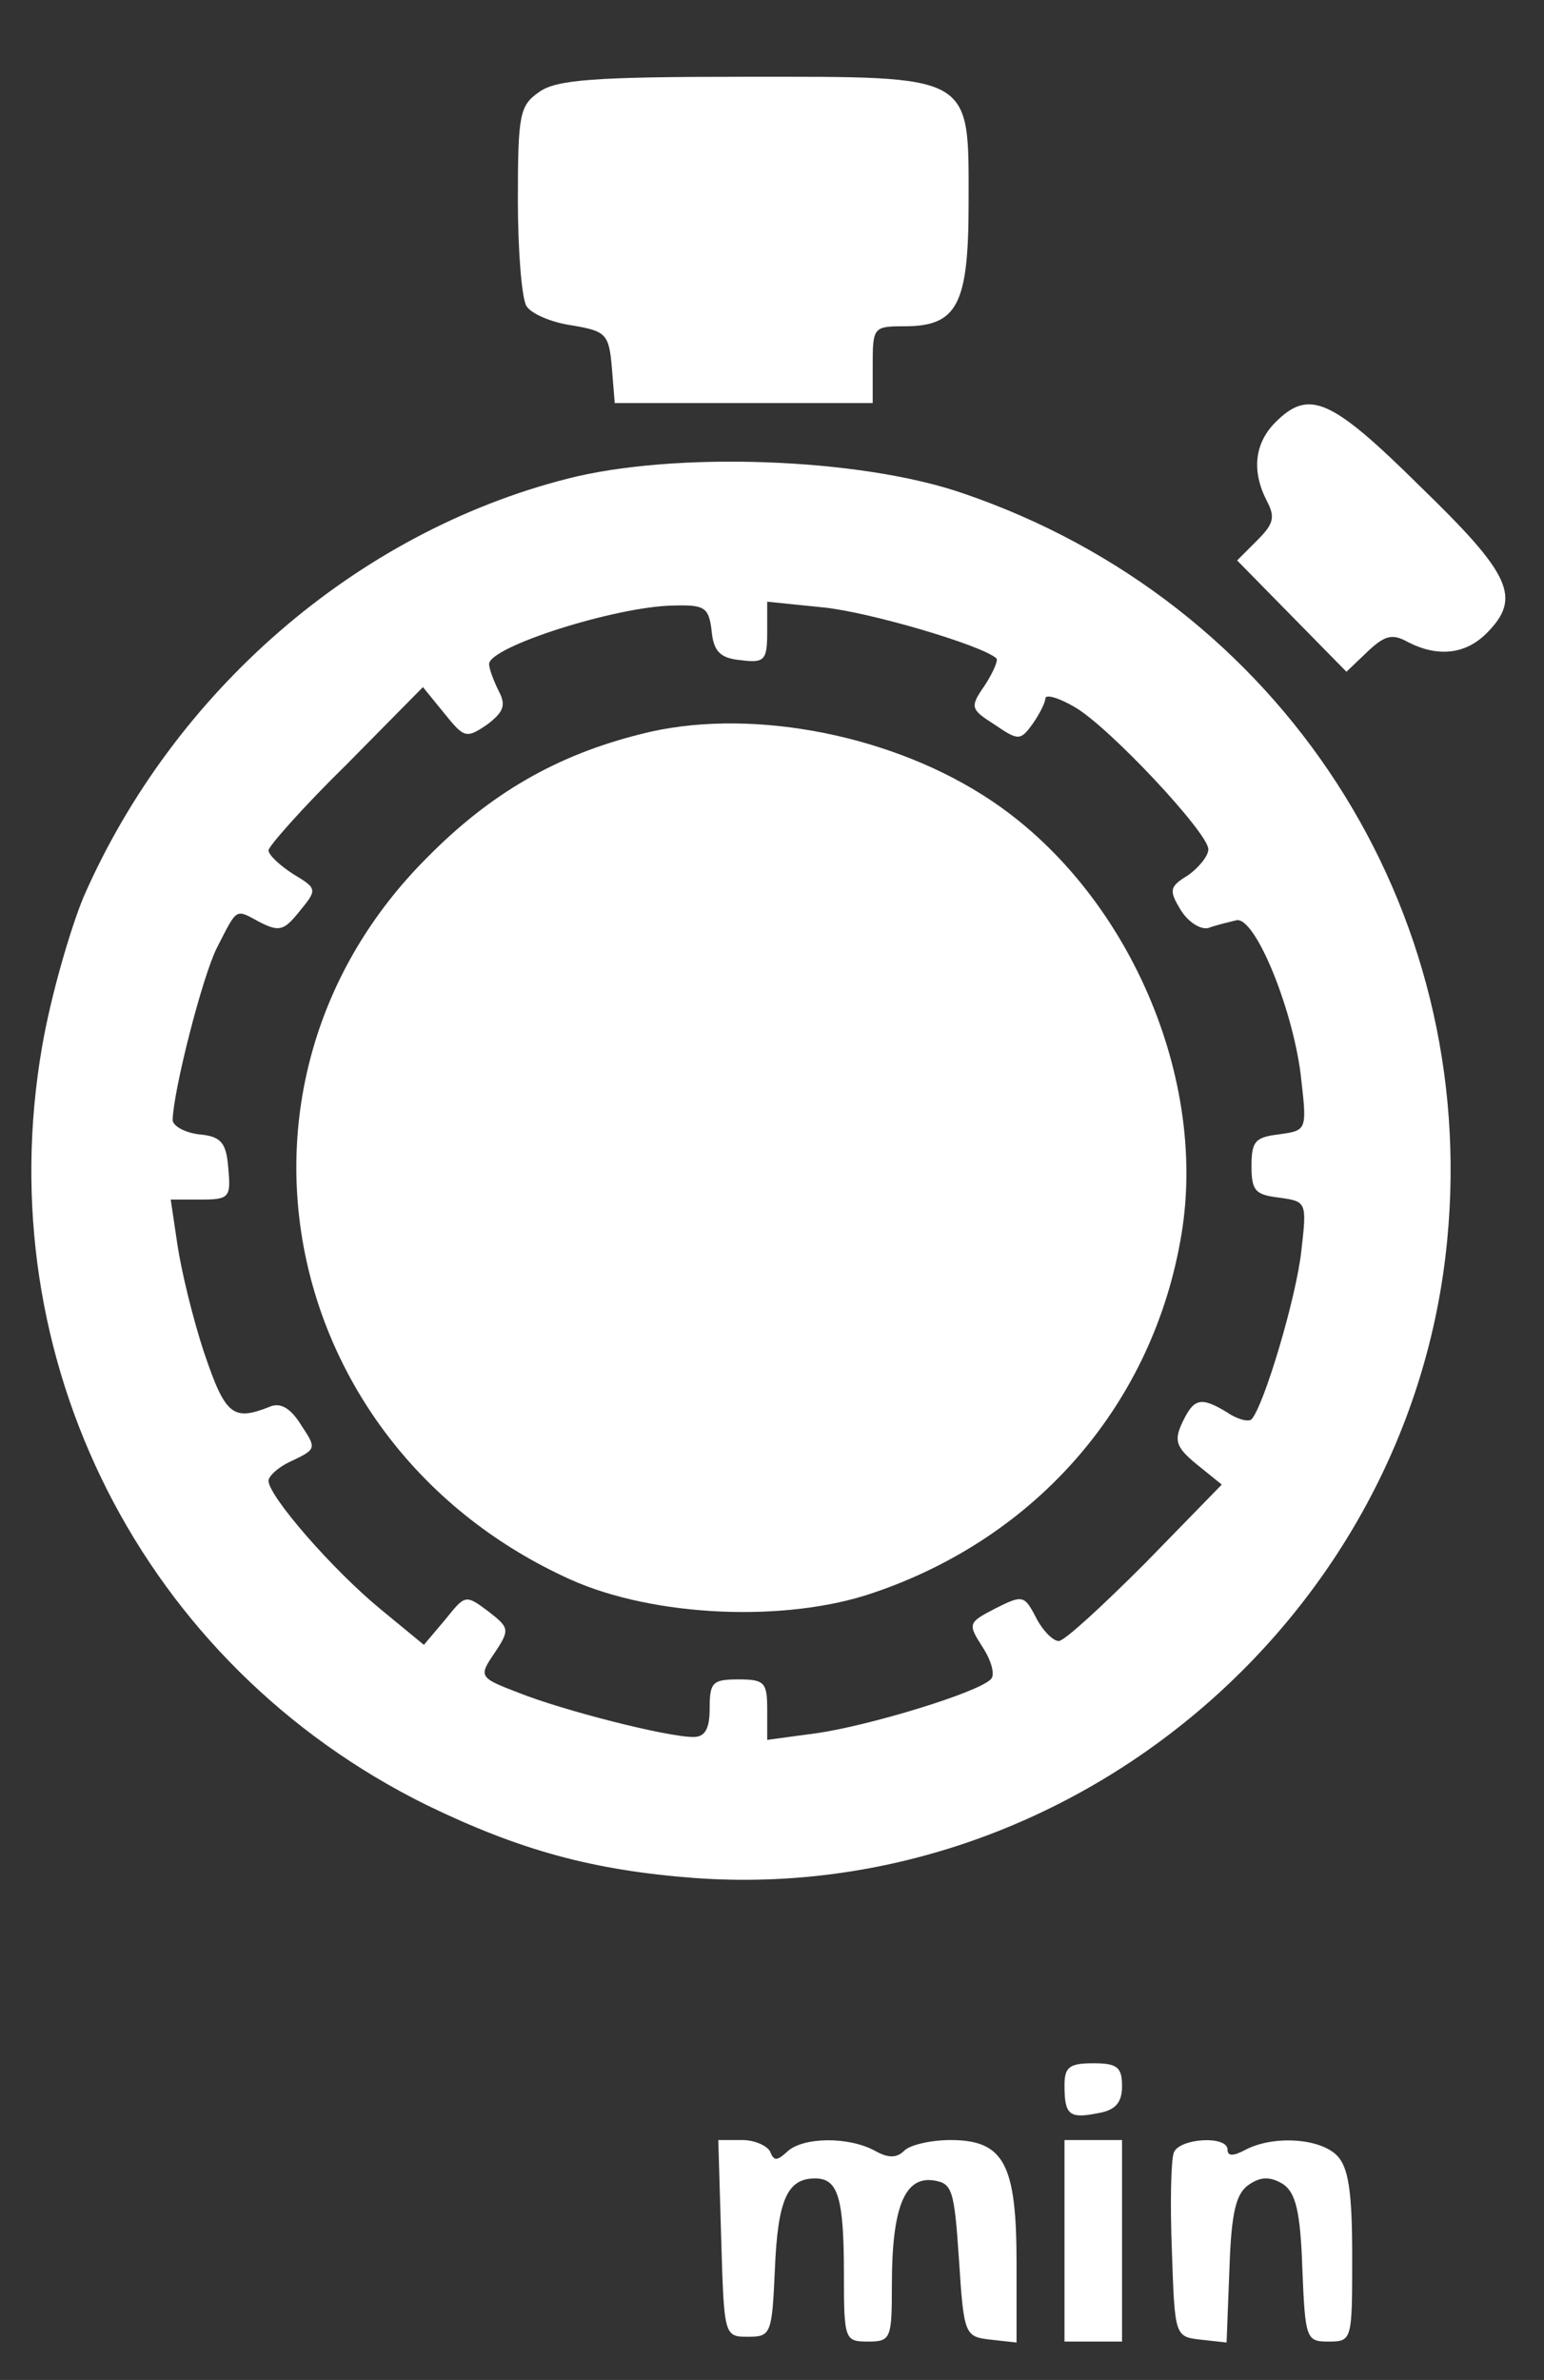 <?xml version="1.0" standalone="no"?>
<!DOCTYPE svg PUBLIC "-//W3C//DTD SVG 20010904//EN"
 "http://www.w3.org/TR/2001/REC-SVG-20010904/DTD/svg10.dtd">
<svg version="1.0" xmlns="http://www.w3.org/2000/svg"
 width="161pt" height="248pt" viewBox="0 0 161 248"
 preserveAspectRatio="xMidYMid meet">
<rect x="0" y="0" width="161" height="248" fill="#333333" stroke="none"/>
<g transform="translate(0,248) scale(0.1,-0.1)"
fill="#ffffff" stroke="none">
<path d="M562 2384 c-20 -14 -22 -23 -22 -112 0 -53 4 -103 9 -111 5 -8 26
-17 47 -20 36 -6 39 -9 42 -44 l3 -37 135 0 134 0 0 40 c0 39 1 40 33 40 55 0
67 22 67 128 0 136 7 132 -233 132 -158 0 -197 -3 -215 -16z"/>
<path d="M1330 2040 c-22 -22 -25 -51 -9 -82 9 -17 7 -24 -10 -41 l-21 -21 57
-58 57 -58 22 21 c18 17 26 19 42 10 31 -16 60 -13 82 9 37 37 26 61 -69 153
-93 92 -116 102 -151 67z"/>
<path d="M591 1981 c-219 -56 -410 -221 -504 -436 -14 -34 -34 -103 -43 -155
-57 -327 105 -645 401 -791 97 -47 173 -68 280 -76 392 -28 746 271 784 664
34 347 -173 666 -505 779 -107 37 -301 44 -413 15z m151 -158 c2 -22 9 -29 31
-31 24 -3 27 0 27 29 l0 32 59 -6 c48 -5 164 -39 180 -53 2 -2 -3 -14 -12 -28
-16 -23 -15 -25 10 -41 25 -17 27 -17 40 1 7 10 13 22 13 26 0 5 14 1 31 -9
36 -21 139 -131 139 -148 0 -7 -10 -19 -21 -27 -20 -12 -20 -16 -8 -36 8 -13
21 -21 29 -19 8 3 21 6 29 8 20 5 61 -97 68 -167 6 -52 5 -52 -23 -56 -25 -3
-29 -7 -29 -33 0 -26 4 -30 29 -33 28 -4 29 -4 23 -55 -5 -48 -39 -162 -52
-176 -3 -3 -15 0 -25 7 -28 17 -35 15 -47 -10 -9 -19 -7 -26 15 -44 l26 -21
-80 -82 c-44 -44 -84 -81 -90 -81 -6 0 -17 11 -24 25 -12 23 -14 23 -42 9 -29
-15 -29 -16 -13 -41 9 -14 13 -29 8 -33 -14 -14 -126 -48 -181 -56 l-52 -7 0
32 c0 28 -3 31 -30 31 -27 0 -30 -3 -30 -30 0 -22 -5 -30 -17 -30 -28 0 -137
28 -182 46 -42 16 -42 17 -25 42 16 24 15 26 -7 43 -24 18 -24 17 -45 -9 l-22
-26 -45 37 c-50 41 -117 118 -117 134 0 5 11 15 25 21 25 12 25 13 9 37 -11
18 -22 24 -33 19 -38 -15 -46 -9 -68 56 -12 36 -24 86 -28 113 l-7 47 31 0
c30 0 32 2 29 33 -2 27 -8 33 -31 35 -15 2 -27 9 -27 15 1 32 31 149 46 179
22 43 19 41 45 27 20 -10 25 -9 41 11 19 23 19 24 -6 39 -14 9 -26 20 -26 25
0 4 36 45 81 89 l80 81 22 -27 c21 -26 23 -27 45 -12 17 13 20 20 12 35 -5 10
-10 23 -10 28 0 18 132 60 192 61 33 1 37 -2 40 -26z"/>
<path d="M668 1715 c-88 -22 -157 -62 -223 -129 -233 -233 -156 -614 150 -752
87 -39 224 -45 315 -14 172 58 293 198 322 374 28 169 -61 366 -208 458 -103
65 -248 91 -356 63z"/>
<path d="M1110 307 c0 -31 5 -35 35 -29 18 3 25 11 25 28 0 20 -5 24 -30 24
-25 0 -30 -4 -30 -23z"/>
<path d="M752 148 c3 -102 3 -103 28 -103 24 0 25 3 28 70 3 73 13 95 42 95
24 0 30 -20 30 -101 0 -67 1 -69 25 -69 24 0 25 3 25 59 0 80 13 113 43 109
20 -3 22 -9 27 -83 5 -78 6 -80 33 -83 l27 -3 0 83 c0 103 -13 128 -69 128
-20 0 -42 -5 -48 -11 -8 -8 -17 -8 -31 0 -28 15 -75 14 -91 -1 -11 -10 -14
-10 -18 0 -3 6 -16 12 -29 12 l-25 0 3 -102z"/>
<path d="M1110 145 l0 -105 30 0 30 0 0 105 0 105 -30 0 -30 0 0 -105z"/>
<path d="M1224 237 c-3 -8 -4 -54 -2 -103 3 -88 3 -89 30 -92 l27 -3 3 77 c2
60 7 79 21 88 12 8 22 8 35 0 13 -9 18 -28 20 -88 3 -73 4 -76 27 -76 25 0 25
1 25 89 0 68 -4 93 -16 105 -18 18 -66 21 -95 6 -13 -7 -19 -7 -19 0 0 15 -50
12 -56 -3z"/>
</g>
</svg>
